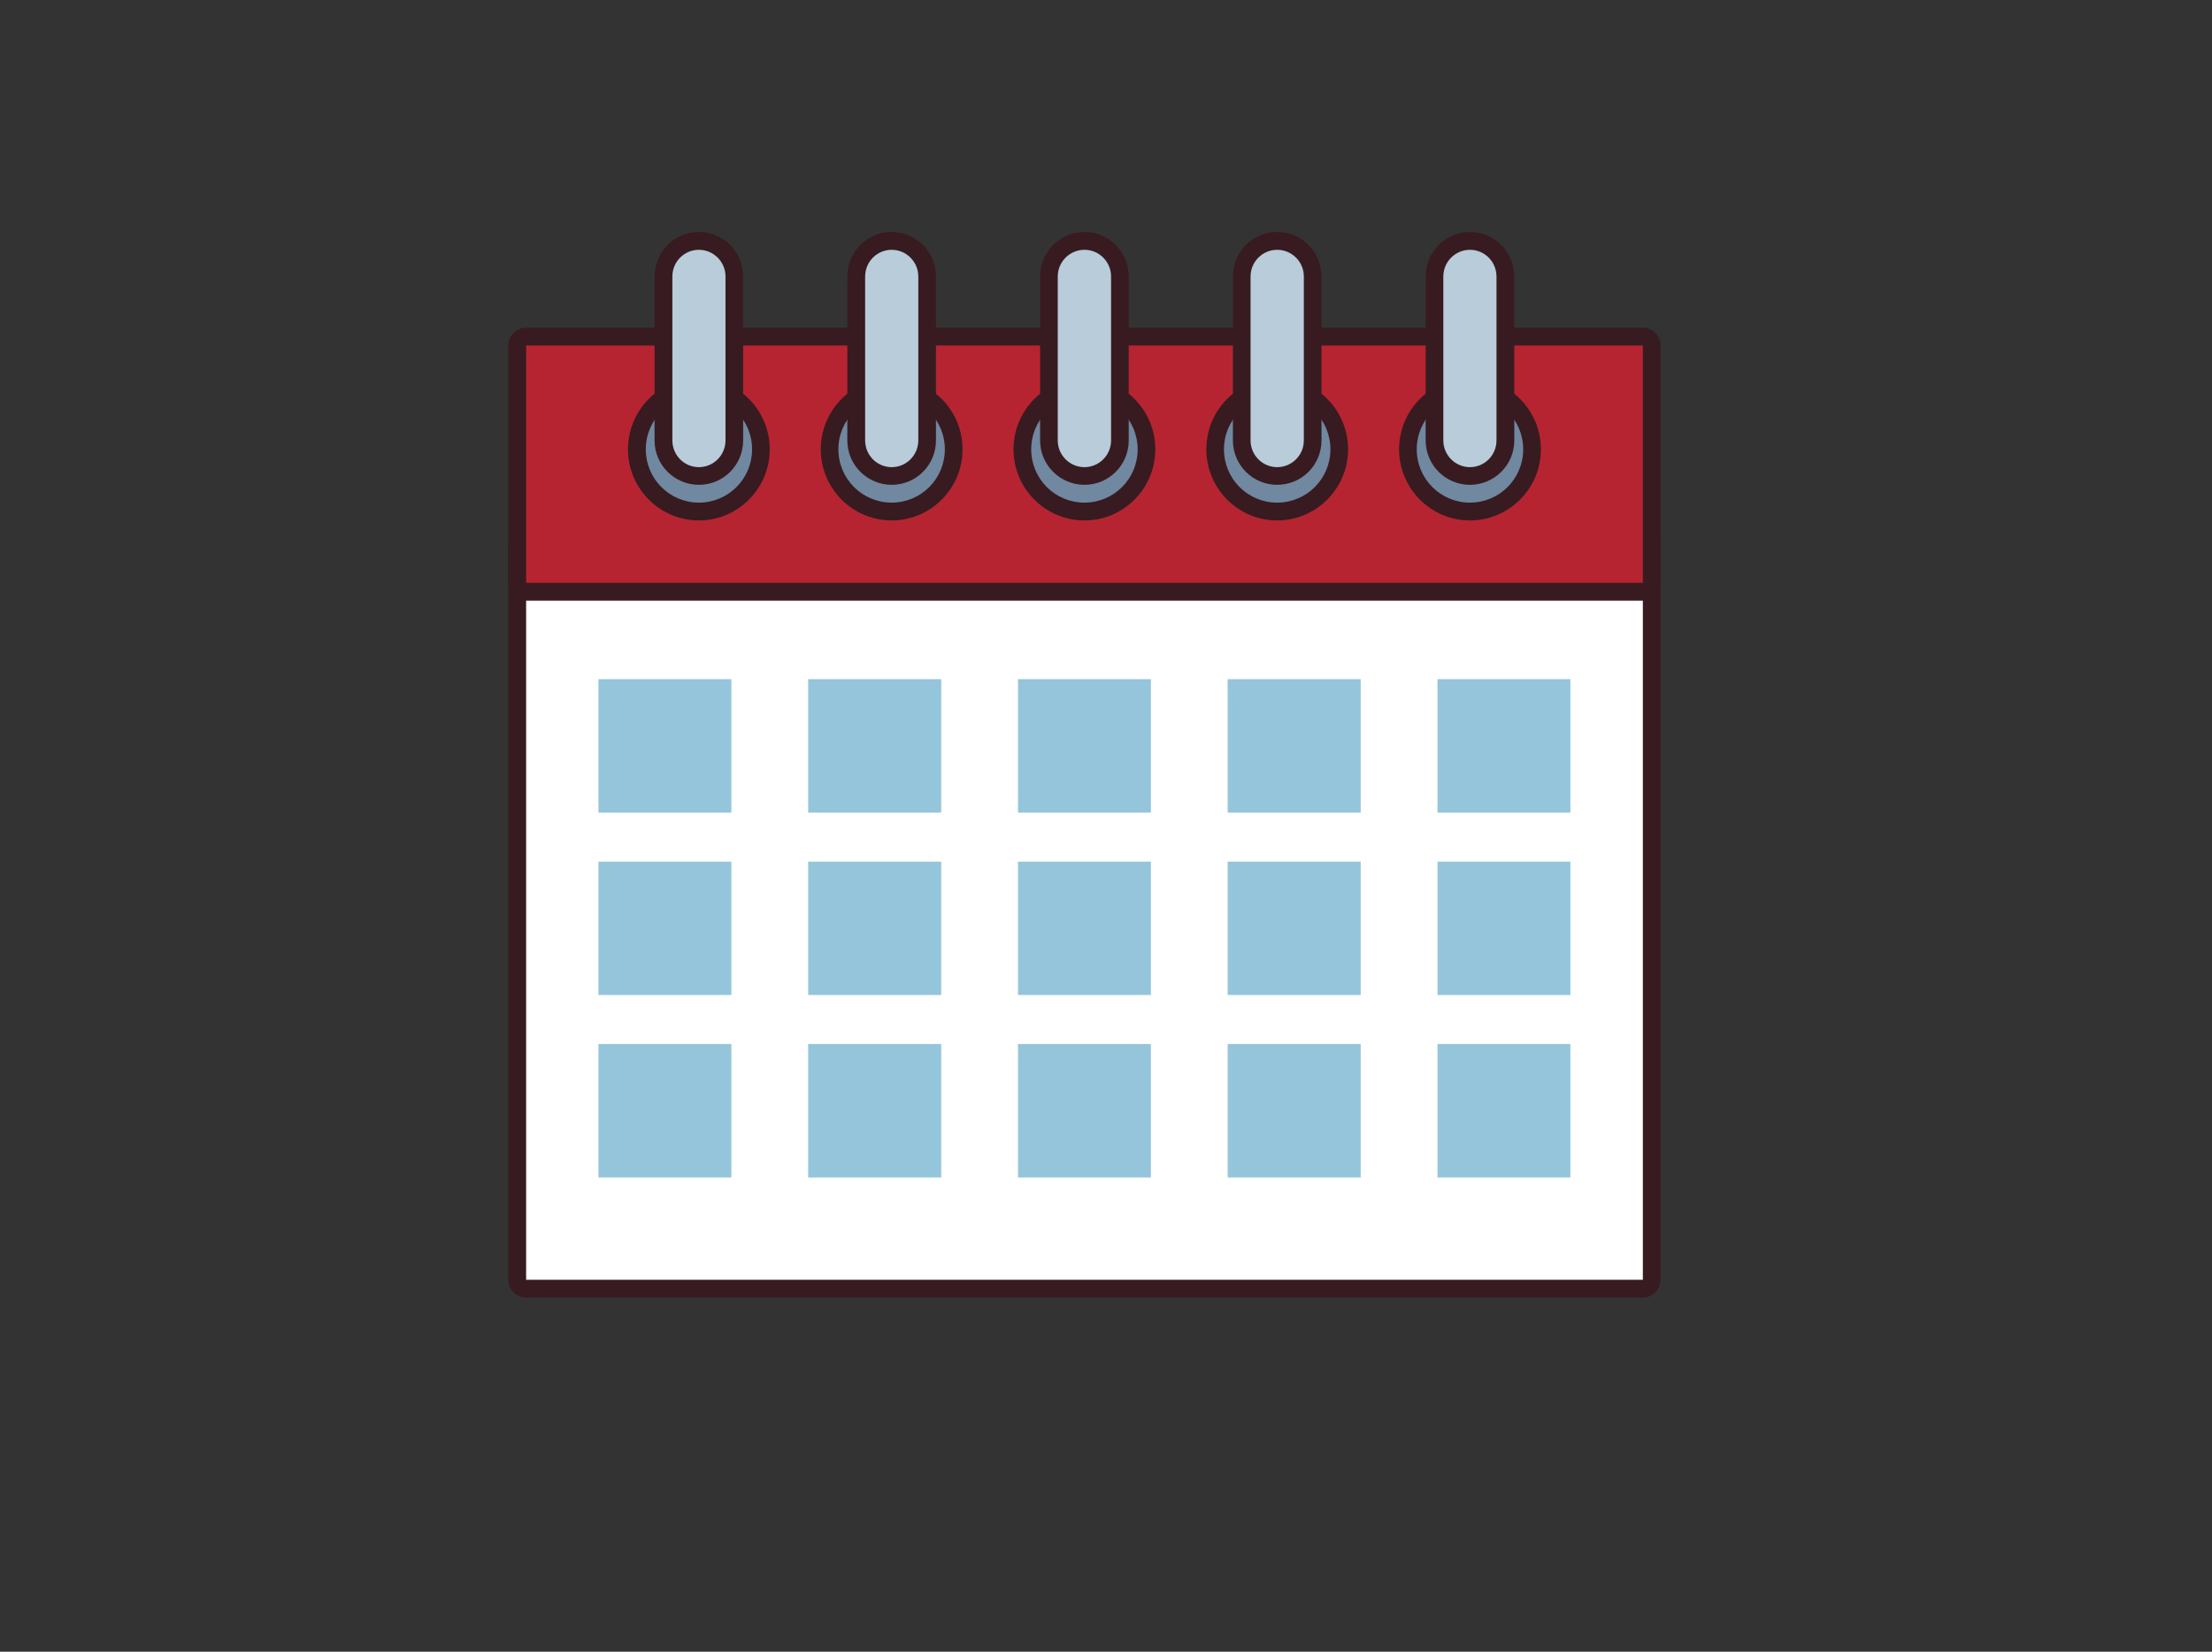 <svg xmlns="http://www.w3.org/2000/svg" xmlns:xlink="http://www.w3.org/1999/xlink" width="75" zoomAndPan="magnify" viewBox="0 0 56.25 42" height="56" preserveAspectRatio="xMidYMid meet" version="1.2"><rect x="0" y="0" width="56.25" height="42" fill="#333333" stroke="none"/><defs><clipPath id="bb6bb86cfd"><path d="M 12.926 13 L 42.227 13 L 42.227 33 L 12.926 33 Z M 12.926 13 "/></clipPath><clipPath id="5508b94fc9"><path d="M 12.926 8 L 42.227 8 L 42.227 16 L 12.926 16 Z M 12.926 8 "/></clipPath><clipPath id="44a0c7c79f"><path d="M 16 5.898 L 19 5.898 L 19 13 L 16 13 Z M 16 5.898 "/></clipPath><clipPath id="bb5c829181"><path d="M 21 5.898 L 24 5.898 L 24 13 L 21 13 Z M 21 5.898 "/></clipPath><clipPath id="a9252f27ea"><path d="M 26 5.898 L 29 5.898 L 29 13 L 26 13 Z M 26 5.898 "/></clipPath><clipPath id="88818cbcfa"><path d="M 31 5.898 L 34 5.898 L 34 13 L 31 13 Z M 31 5.898 "/></clipPath><clipPath id="5c2d95dd2c"><path d="M 36 5.898 L 39 5.898 L 39 13 L 36 13 Z M 36 5.898 "/></clipPath></defs><g id="357fc1ccbd"><path style=" stroke:none;fill-rule:nonzero;fill:#ffffff;fill-opacity:1;" d="M 13.379 32.77 C 13.254 32.77 13.152 32.668 13.152 32.543 L 13.152 13.762 C 13.152 13.637 13.254 13.535 13.379 13.535 L 41.777 13.535 C 41.898 13.535 42 13.637 42 13.762 L 42 32.543 C 42 32.668 41.898 32.77 41.777 32.77 L 13.379 32.77 "/><g clip-rule="nonzero" clip-path="url(#bb6bb86cfd)"><path style=" stroke:none;fill-rule:nonzero;fill:#371b20;fill-opacity:1;" d="M 41.777 13.312 L 13.379 13.312 C 13.129 13.312 12.926 13.512 12.926 13.762 L 12.926 32.543 C 12.926 32.793 13.129 32.996 13.379 32.996 L 41.777 32.996 C 42.023 32.996 42.227 32.793 42.227 32.543 L 42.227 13.762 C 42.227 13.512 42.023 13.312 41.777 13.312 Z M 41.777 13.762 L 41.777 32.543 L 13.379 32.543 L 13.379 13.762 L 41.777 13.762 "/></g><path style=" stroke:none;fill-rule:nonzero;fill:#b72431;fill-opacity:1;" d="M 13.379 15.047 C 13.254 15.047 13.152 14.945 13.152 14.82 L 13.152 8.785 C 13.152 8.66 13.254 8.559 13.379 8.559 L 41.777 8.559 C 41.898 8.559 42 8.66 42 8.785 L 42 14.82 C 42 14.945 41.898 15.047 41.777 15.047 L 13.379 15.047 "/><g clip-rule="nonzero" clip-path="url(#5508b94fc9)"><path style=" stroke:none;fill-rule:nonzero;fill:#371b20;fill-opacity:1;" d="M 41.777 8.332 L 13.379 8.332 C 13.129 8.332 12.926 8.535 12.926 8.785 L 12.926 14.82 C 12.926 15.07 13.129 15.273 13.379 15.273 L 41.777 15.273 C 42.023 15.273 42.227 15.07 42.227 14.82 L 42.227 8.785 C 42.227 8.535 42.023 8.332 41.777 8.332 Z M 41.777 8.785 L 41.777 14.82 L 13.379 14.82 L 13.379 8.785 L 41.777 8.785 "/></g><path style=" stroke:none;fill-rule:nonzero;fill:#7088a0;fill-opacity:1;" d="M 17.773 13.008 C 16.902 13.008 16.195 12.297 16.195 11.426 C 16.195 10.551 16.902 9.84 17.773 9.84 C 18.641 9.84 19.352 10.551 19.352 11.426 C 19.352 12.297 18.641 13.008 17.773 13.008 "/><path style=" stroke:none;fill-rule:nonzero;fill:#371b20;fill-opacity:1;" d="M 17.773 9.613 C 16.777 9.613 15.969 10.426 15.969 11.426 C 15.969 12.422 16.777 13.234 17.773 13.234 C 18.766 13.234 19.574 12.422 19.574 11.426 C 19.574 10.426 18.766 9.613 17.773 9.613 Z M 17.773 10.066 C 18.52 10.066 19.125 10.676 19.125 11.426 C 19.125 12.176 18.52 12.781 17.773 12.781 C 17.027 12.781 16.422 12.176 16.422 11.426 C 16.422 10.676 17.027 10.066 17.773 10.066 "/><path style=" stroke:none;fill-rule:nonzero;fill:#7088a0;fill-opacity:1;" d="M 22.676 13.008 C 21.805 13.008 21.098 12.297 21.098 11.426 C 21.098 10.551 21.805 9.84 22.676 9.84 C 23.543 9.84 24.254 10.551 24.254 11.426 C 24.254 12.297 23.543 13.008 22.676 13.008 "/><path style=" stroke:none;fill-rule:nonzero;fill:#371b20;fill-opacity:1;" d="M 22.676 9.613 C 21.68 9.613 20.871 10.426 20.871 11.426 C 20.871 12.422 21.68 13.234 22.676 13.234 C 23.668 13.234 24.477 12.422 24.477 11.426 C 24.477 10.426 23.668 9.613 22.676 9.613 Z M 22.676 10.066 C 23.422 10.066 24.027 10.676 24.027 11.426 C 24.027 12.176 23.422 12.781 22.676 12.781 C 21.926 12.781 21.32 12.176 21.32 11.426 C 21.32 10.676 21.926 10.066 22.676 10.066 "/><path style=" stroke:none;fill-rule:nonzero;fill:#7088a0;fill-opacity:1;" d="M 27.578 13.008 C 26.707 13.008 26 12.297 26 11.426 C 26 10.551 26.707 9.84 27.578 9.84 C 28.445 9.84 29.152 10.551 29.152 11.426 C 29.152 12.297 28.445 13.008 27.578 13.008 "/><path style=" stroke:none;fill-rule:nonzero;fill:#371b20;fill-opacity:1;" d="M 27.578 9.613 C 26.582 9.613 25.773 10.426 25.773 11.426 C 25.773 12.422 26.582 13.234 27.578 13.234 C 28.57 13.234 29.379 12.422 29.379 11.426 C 29.379 10.426 28.57 9.613 27.578 9.613 Z M 27.578 10.066 C 28.324 10.066 28.93 10.676 28.93 11.426 C 28.93 12.176 28.324 12.781 27.578 12.781 C 26.828 12.781 26.223 12.176 26.223 11.426 C 26.223 10.676 26.828 10.066 27.578 10.066 "/><path style=" stroke:none;fill-rule:nonzero;fill:#7088a0;fill-opacity:1;" d="M 32.477 13.008 C 31.609 13.008 30.902 12.297 30.902 11.426 C 30.902 10.551 31.609 9.84 32.477 9.84 C 33.348 9.84 34.055 10.551 34.055 11.426 C 34.055 12.297 33.348 13.008 32.477 13.008 "/><path style=" stroke:none;fill-rule:nonzero;fill:#371b20;fill-opacity:1;" d="M 32.477 9.613 C 31.484 9.613 30.676 10.426 30.676 11.426 C 30.676 12.422 31.484 13.234 32.477 13.234 C 33.473 13.234 34.281 12.422 34.281 11.426 C 34.281 10.426 33.473 9.613 32.477 9.613 Z M 32.477 10.066 C 33.227 10.066 33.832 10.676 33.832 11.426 C 33.832 12.176 33.227 12.781 32.477 12.781 C 31.73 12.781 31.125 12.176 31.125 11.426 C 31.125 10.676 31.73 10.066 32.477 10.066 "/><path style=" stroke:none;fill-rule:nonzero;fill:#7088a0;fill-opacity:1;" d="M 37.379 13.008 C 36.512 13.008 35.805 12.297 35.805 11.426 C 35.805 10.551 36.512 9.84 37.379 9.84 C 38.25 9.84 38.957 10.551 38.957 11.426 C 38.957 12.297 38.25 13.008 37.379 13.008 "/><path style=" stroke:none;fill-rule:nonzero;fill:#371b20;fill-opacity:1;" d="M 37.379 9.613 C 36.387 9.613 35.578 10.426 35.578 11.426 C 35.578 12.422 36.387 13.234 37.379 13.234 C 38.375 13.234 39.184 12.422 39.184 11.426 C 39.184 10.426 38.375 9.613 37.379 9.613 Z M 37.379 10.066 C 38.129 10.066 38.734 10.676 38.734 11.426 C 38.734 12.176 38.129 12.781 37.379 12.781 C 36.633 12.781 36.027 12.176 36.027 11.426 C 36.027 10.676 36.633 10.066 37.379 10.066 "/><path style=" stroke:none;fill-rule:nonzero;fill:#b8ccd9;fill-opacity:1;" d="M 17.773 12.105 C 17.273 12.105 16.871 11.699 16.871 11.199 L 16.871 7.031 C 16.871 6.531 17.273 6.125 17.773 6.125 C 18.27 6.125 18.676 6.531 18.676 7.031 L 18.676 11.199 C 18.676 11.699 18.27 12.105 17.773 12.105 "/><g clip-rule="nonzero" clip-path="url(#44a0c7c79f)"><path style=" stroke:none;fill-rule:nonzero;fill:#371b20;fill-opacity:1;" d="M 17.773 5.898 C 17.152 5.898 16.645 6.406 16.645 7.031 L 16.645 11.199 C 16.645 11.824 17.152 12.328 17.773 12.328 C 18.395 12.328 18.898 11.824 18.898 11.199 L 18.898 7.031 C 18.898 6.406 18.395 5.898 17.773 5.898 Z M 17.773 6.352 C 18.145 6.352 18.449 6.656 18.449 7.031 L 18.449 11.199 C 18.449 11.574 18.145 11.879 17.773 11.879 C 17.398 11.879 17.098 11.574 17.098 11.199 L 17.098 7.031 C 17.098 6.656 17.398 6.352 17.773 6.352 "/></g><path style=" stroke:none;fill-rule:nonzero;fill:#b8ccd9;fill-opacity:1;" d="M 22.676 12.105 C 22.176 12.105 21.773 11.699 21.773 11.199 L 21.773 7.031 C 21.773 6.531 22.176 6.125 22.676 6.125 C 23.172 6.125 23.574 6.531 23.574 7.031 L 23.574 11.199 C 23.574 11.699 23.172 12.105 22.676 12.105 "/><g clip-rule="nonzero" clip-path="url(#bb5c829181)"><path style=" stroke:none;fill-rule:nonzero;fill:#371b20;fill-opacity:1;" d="M 22.676 5.898 C 22.055 5.898 21.547 6.406 21.547 7.031 L 21.547 11.199 C 21.547 11.824 22.055 12.328 22.676 12.328 C 23.297 12.328 23.801 11.824 23.801 11.199 L 23.801 7.031 C 23.801 6.406 23.297 5.898 22.676 5.898 Z M 22.676 6.352 C 23.047 6.352 23.352 6.656 23.352 7.031 L 23.352 11.199 C 23.352 11.574 23.047 11.879 22.676 11.879 C 22.301 11.879 22 11.574 22 11.199 L 22 7.031 C 22 6.656 22.301 6.352 22.676 6.352 "/></g><path style=" stroke:none;fill-rule:nonzero;fill:#b8ccd9;fill-opacity:1;" d="M 27.578 12.105 C 27.078 12.105 26.676 11.699 26.676 11.199 L 26.676 7.031 C 26.676 6.531 27.078 6.125 27.578 6.125 C 28.074 6.125 28.477 6.531 28.477 7.031 L 28.477 11.199 C 28.477 11.699 28.074 12.105 27.578 12.105 "/><g clip-rule="nonzero" clip-path="url(#a9252f27ea)"><path style=" stroke:none;fill-rule:nonzero;fill:#371b20;fill-opacity:1;" d="M 27.578 5.898 C 26.957 5.898 26.449 6.406 26.449 7.031 L 26.449 11.199 C 26.449 11.824 26.957 12.328 27.578 12.328 C 28.199 12.328 28.703 11.824 28.703 11.199 L 28.703 7.031 C 28.703 6.406 28.199 5.898 27.578 5.898 Z M 27.578 6.352 C 27.949 6.352 28.254 6.656 28.254 7.031 L 28.254 11.199 C 28.254 11.574 27.949 11.879 27.578 11.879 C 27.203 11.879 26.898 11.574 26.898 11.199 L 26.898 7.031 C 26.898 6.656 27.203 6.352 27.578 6.352 "/></g><path style=" stroke:none;fill-rule:nonzero;fill:#b8ccd9;fill-opacity:1;" d="M 32.477 12.105 C 31.98 12.105 31.578 11.699 31.578 11.199 L 31.578 7.031 C 31.578 6.531 31.98 6.125 32.477 6.125 C 32.977 6.125 33.379 6.531 33.379 7.031 L 33.379 11.199 C 33.379 11.699 32.977 12.105 32.477 12.105 "/><g clip-rule="nonzero" clip-path="url(#88818cbcfa)"><path style=" stroke:none;fill-rule:nonzero;fill:#371b20;fill-opacity:1;" d="M 32.477 5.898 C 31.855 5.898 31.352 6.406 31.352 7.031 L 31.352 11.199 C 31.352 11.824 31.855 12.328 32.477 12.328 C 33.102 12.328 33.605 11.824 33.605 11.199 L 33.605 7.031 C 33.605 6.406 33.102 5.898 32.477 5.898 Z M 32.477 6.352 C 32.852 6.352 33.156 6.656 33.156 7.031 L 33.156 11.199 C 33.156 11.574 32.852 11.879 32.477 11.879 C 32.105 11.879 31.801 11.574 31.801 11.199 L 31.801 7.031 C 31.801 6.656 32.105 6.352 32.477 6.352 "/></g><path style=" stroke:none;fill-rule:nonzero;fill:#b8ccd9;fill-opacity:1;" d="M 37.379 12.105 C 36.883 12.105 36.48 11.699 36.48 11.199 L 36.48 7.031 C 36.48 6.531 36.883 6.125 37.379 6.125 C 37.879 6.125 38.281 6.531 38.281 7.031 L 38.281 11.199 C 38.281 11.699 37.879 12.105 37.379 12.105 "/><g clip-rule="nonzero" clip-path="url(#5c2d95dd2c)"><path style=" stroke:none;fill-rule:nonzero;fill:#371b20;fill-opacity:1;" d="M 37.379 5.898 C 36.758 5.898 36.254 6.406 36.254 7.031 L 36.254 11.199 C 36.254 11.824 36.758 12.328 37.379 12.328 C 38 12.328 38.508 11.824 38.508 11.199 L 38.508 7.031 C 38.508 6.406 38 5.898 37.379 5.898 Z M 37.379 6.352 C 37.754 6.352 38.055 6.656 38.055 7.031 L 38.055 11.199 C 38.055 11.574 37.754 11.879 37.379 11.879 C 37.008 11.879 36.703 11.574 36.703 11.199 L 36.703 7.031 C 36.703 6.656 37.008 6.352 37.379 6.352 "/></g><path style=" stroke:none;fill-rule:nonzero;fill:#94c5db;fill-opacity:1;" d="M 18.598 20.664 L 15.219 20.664 L 15.219 17.27 L 18.598 17.27 L 18.598 20.664 "/><path style=" stroke:none;fill-rule:nonzero;fill:#94c5db;fill-opacity:1;" d="M 23.934 20.664 L 20.551 20.664 L 20.551 17.27 L 23.934 17.27 L 23.934 20.664 "/><path style=" stroke:none;fill-rule:nonzero;fill:#94c5db;fill-opacity:1;" d="M 29.266 20.664 L 25.887 20.664 L 25.887 17.27 L 29.266 17.27 L 29.266 20.664 "/><path style=" stroke:none;fill-rule:nonzero;fill:#94c5db;fill-opacity:1;" d="M 34.602 20.664 L 31.219 20.664 L 31.219 17.27 L 34.602 17.27 L 34.602 20.664 "/><path style=" stroke:none;fill-rule:nonzero;fill:#94c5db;fill-opacity:1;" d="M 39.934 20.664 L 36.555 20.664 L 36.555 17.27 L 39.934 17.27 L 39.934 20.664 "/><path style=" stroke:none;fill-rule:nonzero;fill:#94c5db;fill-opacity:1;" d="M 18.598 25.301 L 15.219 25.301 L 15.219 21.91 L 18.598 21.91 L 18.598 25.301 "/><path style=" stroke:none;fill-rule:nonzero;fill:#94c5db;fill-opacity:1;" d="M 23.934 25.301 L 20.551 25.301 L 20.551 21.91 L 23.934 21.91 L 23.934 25.301 "/><path style=" stroke:none;fill-rule:nonzero;fill:#94c5db;fill-opacity:1;" d="M 29.266 25.301 L 25.887 25.301 L 25.887 21.91 L 29.266 21.91 L 29.266 25.301 "/><path style=" stroke:none;fill-rule:nonzero;fill:#94c5db;fill-opacity:1;" d="M 34.602 25.301 L 31.219 25.301 L 31.219 21.91 L 34.602 21.91 L 34.602 25.301 "/><path style=" stroke:none;fill-rule:nonzero;fill:#94c5db;fill-opacity:1;" d="M 39.934 25.301 L 36.555 25.301 L 36.555 21.91 L 39.934 21.91 L 39.934 25.301 "/><path style=" stroke:none;fill-rule:nonzero;fill:#94c5db;fill-opacity:1;" d="M 18.598 29.941 L 15.219 29.941 L 15.219 26.547 L 18.598 26.547 L 18.598 29.941 "/><path style=" stroke:none;fill-rule:nonzero;fill:#94c5db;fill-opacity:1;" d="M 23.934 29.941 L 20.551 29.941 L 20.551 26.547 L 23.934 26.547 L 23.934 29.941 "/><path style=" stroke:none;fill-rule:nonzero;fill:#94c5db;fill-opacity:1;" d="M 29.266 29.941 L 25.887 29.941 L 25.887 26.547 L 29.266 26.547 L 29.266 29.941 "/><path style=" stroke:none;fill-rule:nonzero;fill:#94c5db;fill-opacity:1;" d="M 34.602 29.941 L 31.219 29.941 L 31.219 26.547 L 34.602 26.547 L 34.602 29.941 "/><path style=" stroke:none;fill-rule:nonzero;fill:#94c5db;fill-opacity:1;" d="M 39.934 29.941 L 36.555 29.941 L 36.555 26.547 L 39.934 26.547 L 39.934 29.941 "/></g></svg>